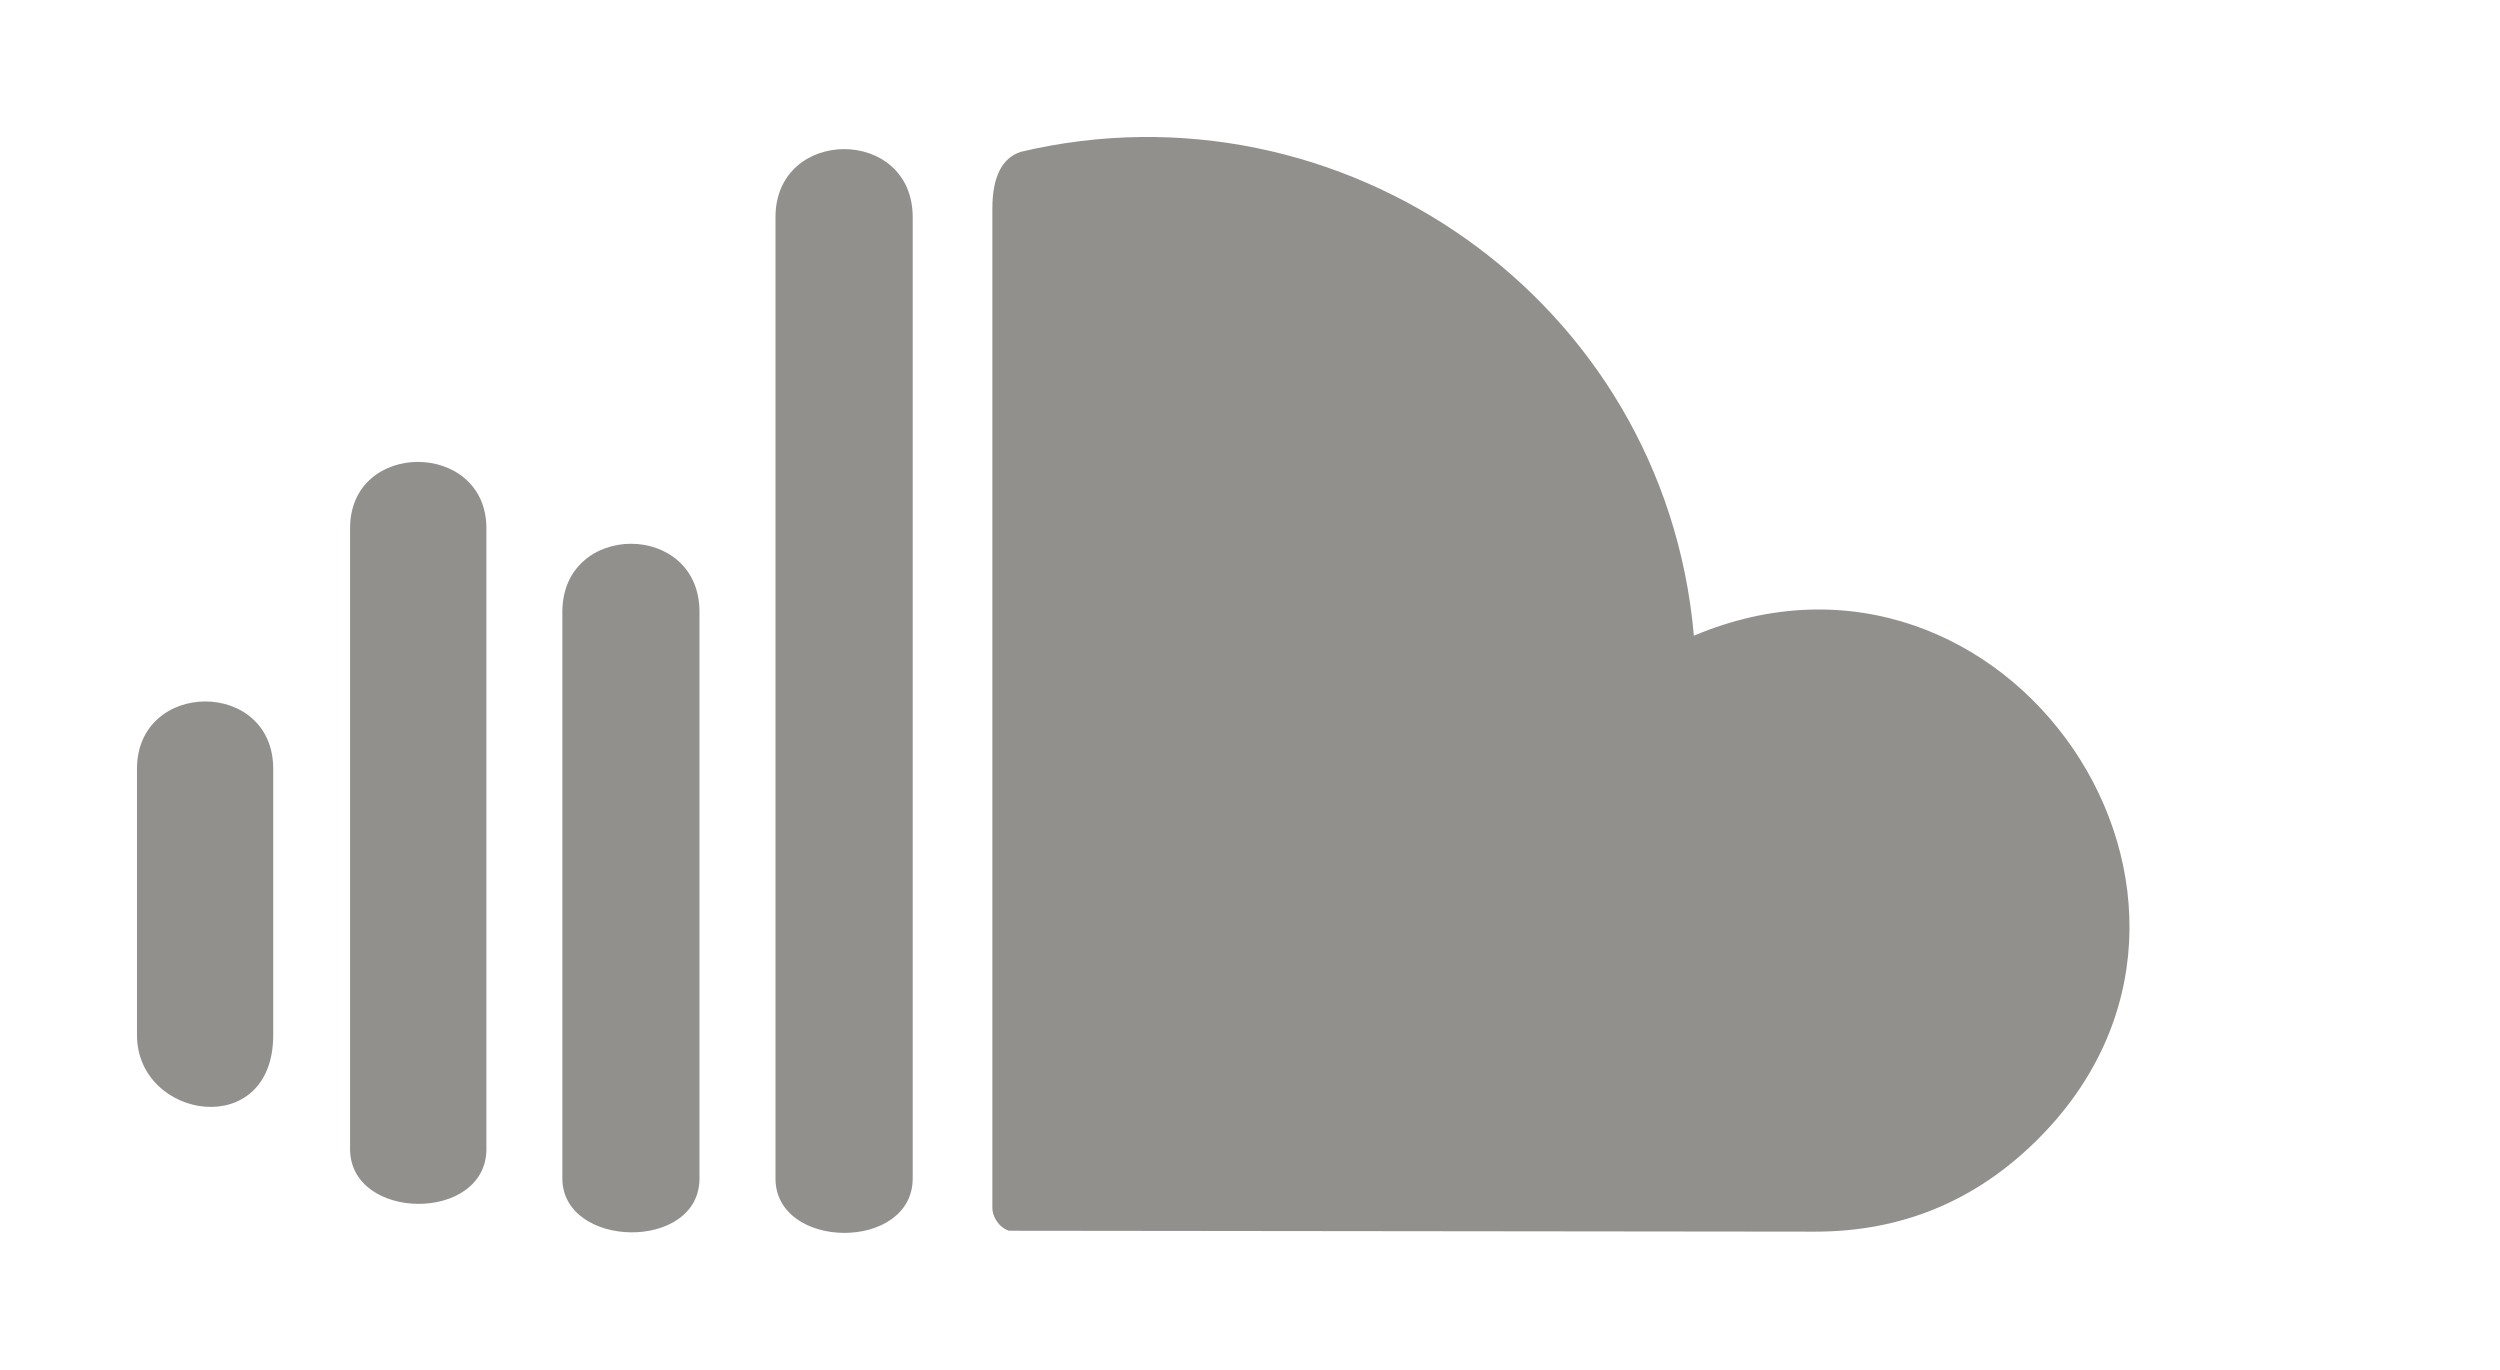<!-- Generated by IcoMoon.io -->
<svg version="1.1" xmlns="http://www.w3.org/2000/svg" width="73" height="40" viewBox="0 0 73 40">
<title>mp-soundcloud-</title>
<path fill="#91908d" d="M28.977 35.267v-29.174c0-0.928 0.279-1.484 0.84-1.662 9.345-2.21 18.786 4.31 19.644 14.132 9.136-3.858 17.079 7.767 9.999 14.748-1.794 1.769-3.946 2.653-6.455 2.653l-23.543-0.026c-0.311-0.104-0.486-0.426-0.486-0.671v0zM22.644 34.409c0 2.109 4.007 2.135 4.007 0v-28.067c0-2.656-4.007-2.645-4.007 0v28.067zM16.421 34.409c0 2.060 4.004 2.141 4.004 0v-16.543c0-2.656-4.004-2.645-4.004 0v16.543zM10.222 33.55c0 2.12 3.981 2.155 3.981 0v-18.125c0-2.567-3.981-2.599-3.981 0v18.125zM4 30.225c0 2.475 3.978 3.1 3.978 0v-7.776c0-2.633-3.978-2.61-3.978 0v7.776z"></path>
</svg>
